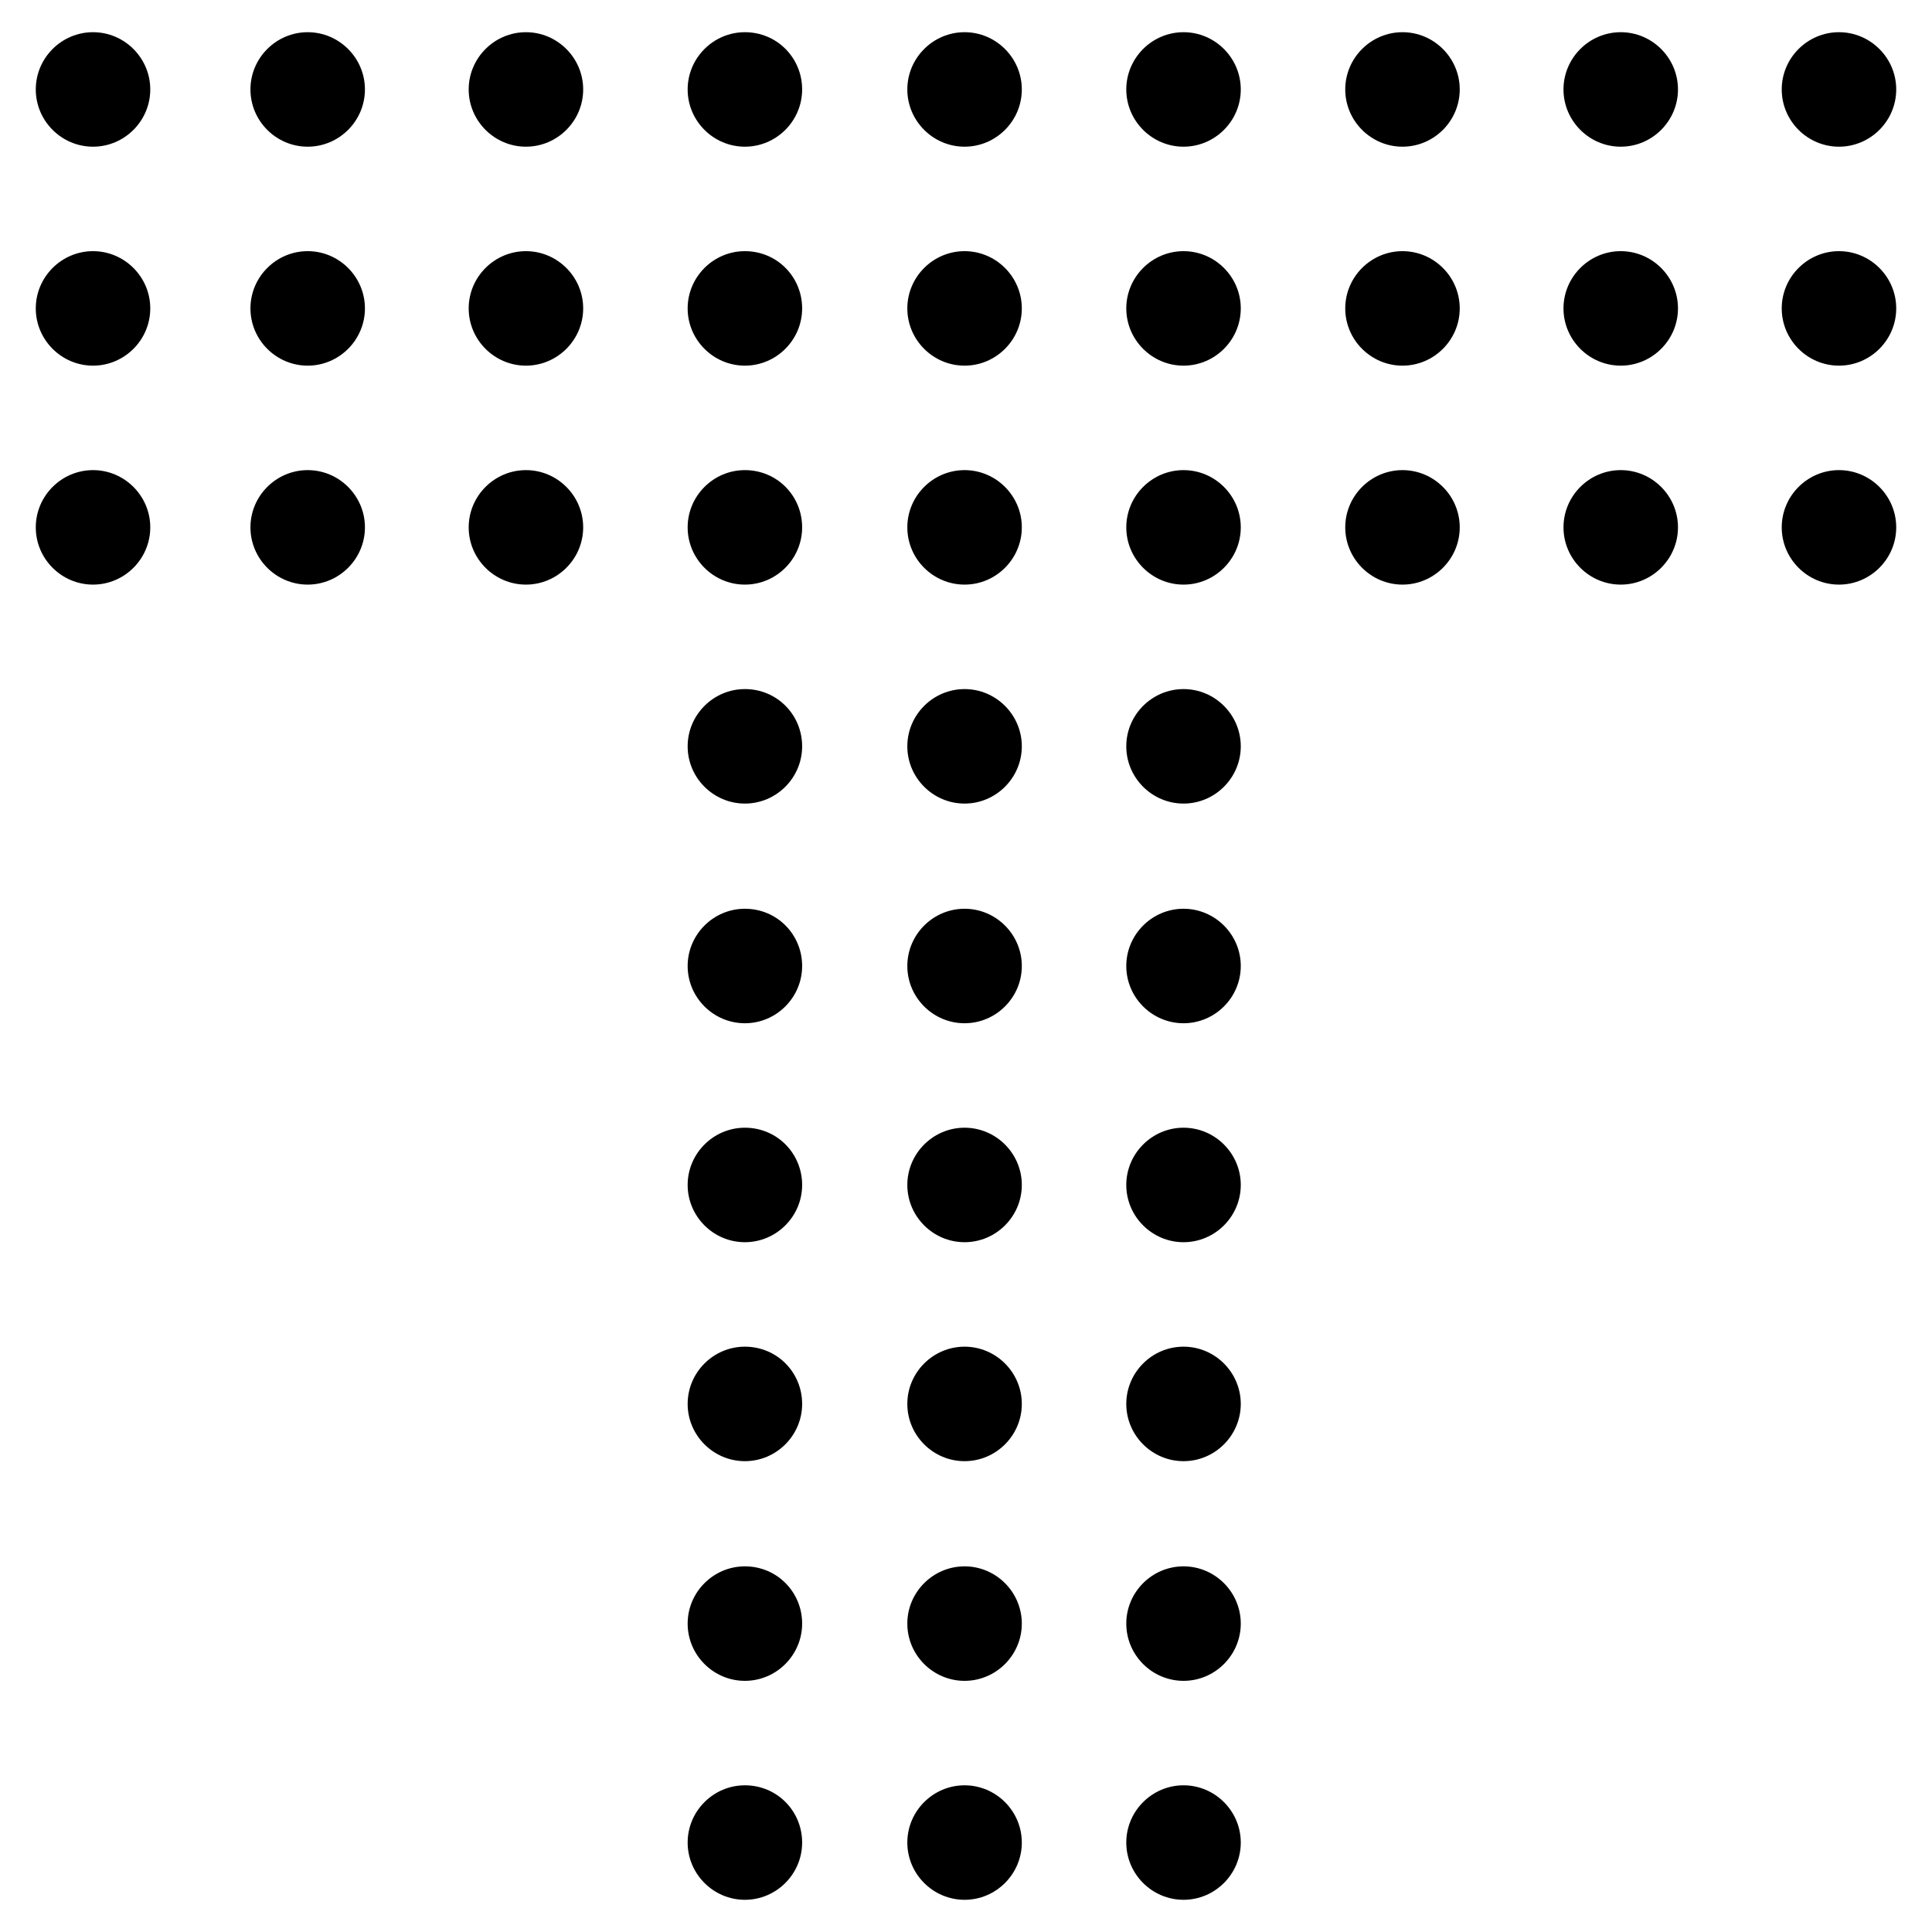 <?xml version="1.0" encoding="utf-8"?>
<!-- Generator: Adobe Illustrator 21.0.0, SVG Export Plug-In . SVG Version: 6.00 Build 0)  -->
<svg version="1.1" id="Layer_1" xmlns="http://www.w3.org/2000/svg" xmlns:xlink="http://www.w3.org/1999/xlink" x="0px" y="0px"
	 viewBox="0 0 270 270" style="enable-background:new 0 0 270 270;" xml:space="preserve">
<path d="M51,12.5c0,4.4-3.6,8-8,8s-8-3.6-8-8s3.6-8,8-8S51,8.1,51,12.5z M104.1,4.5c-4.4,0-8,3.6-8,8s3.6,8,8,8s8-3.6,8-8
	S108.6,4.5,104.1,4.5z M73.5,35.1c-4.4,0-8,3.6-8,8s3.6,8,8,8c4.4,0,8-3.6,8-8S77.9,35.1,73.5,35.1z M134.8,35.1c-4.4,0-8,3.6-8,8
	s3.6,8,8,8c4.4,0,8-3.6,8-8S139.2,35.1,134.8,35.1z M134.8,96.3c-4.4,0-8,3.6-8,8c0,4.4,3.6,8,8,8c4.4,0,8-3.6,8-8
	C142.8,99.9,139.2,96.3,134.8,96.3z M134.8,157.6c-4.4,0-8,3.6-8,8c0,4.4,3.6,8,8,8c4.4,0,8-3.6,8-8
	C142.8,161.2,139.2,157.6,134.8,157.6z M196,35.1c-4.4,0-8,3.6-8,8s3.6,8,8,8s8-3.6,8-8S200.4,35.1,196,35.1z M73.5,65.7
	c-4.4,0-8,3.6-8,8s3.6,8,8,8c4.4,0,8-3.6,8-8S77.9,65.7,73.5,65.7z M134.8,65.7c-4.4,0-8,3.6-8,8s3.6,8,8,8c4.4,0,8-3.6,8-8
	S139.2,65.7,134.8,65.7z M196,65.7c-4.4,0-8,3.6-8,8s3.6,8,8,8s8-3.6,8-8S200.4,65.7,196,65.7z M73.5,4.5c-4.4,0-8,3.6-8,8
	s3.6,8,8,8c4.4,0,8-3.6,8-8S77.9,4.5,73.5,4.5z M134.8,4.5c-4.4,0-8,3.6-8,8s3.6,8,8,8c4.4,0,8-3.6,8-8S139.2,4.5,134.8,4.5z
	 M196,4.5c-4.4,0-8,3.6-8,8s3.6,8,8,8s8-3.6,8-8S200.4,4.5,196,4.5z M43,65.7c-4.4,0-8,3.6-8,8s3.6,8,8,8s8-3.6,8-8
	S47.4,65.7,43,65.7z M104.1,65.7c-4.4,0-8,3.6-8,8s3.6,8,8,8s8-3.6,8-8S108.6,65.7,104.1,65.7z M104.1,96.3c-4.4,0-8,3.6-8,8
	c0,4.4,3.6,8,8,8s8-3.6,8-8C112.1,99.9,108.6,96.3,104.1,96.3z M104.1,157.6c-4.4,0-8,3.6-8,8c0,4.4,3.6,8,8,8s8-3.6,8-8
	C112.1,161.2,108.6,157.6,104.1,157.6z M165.4,96.3c-4.4,0-8,3.6-8,8c0,4.4,3.6,8,8,8s8-3.6,8-8C173.4,99.9,169.8,96.3,165.4,96.3z
	 M165.4,157.6c-4.4,0-8,3.6-8,8c0,4.4,3.6,8,8,8s8-3.6,8-8C173.4,161.2,169.8,157.6,165.4,157.6z M165.4,4.5c-4.4,0-8,3.6-8,8
	s3.6,8,8,8s8-3.6,8-8S169.8,4.5,165.4,4.5z M165.4,65.7c-4.4,0-8,3.6-8,8s3.6,8,8,8s8-3.6,8-8S169.8,65.7,165.4,65.7z M104.1,127
	c-4.4,0-8,3.6-8,8s3.6,8,8,8s8-3.6,8-8S108.6,127,104.1,127z M165.4,127c-4.4,0-8,3.6-8,8s3.6,8,8,8s8-3.6,8-8S169.8,127,165.4,127z
	 M104.1,188.2c-4.4,0-8,3.6-8,8c0,4.4,3.6,8,8,8s8-3.6,8-8C112.1,191.8,108.6,188.2,104.1,188.2z M134.8,127c-4.4,0-8,3.6-8,8
	s3.6,8,8,8c4.4,0,8-3.6,8-8S139.2,127,134.8,127z M134.8,188.2c-4.4,0-8,3.6-8,8c0,4.4,3.6,8,8,8c4.4,0,8-3.6,8-8
	C142.8,191.8,139.2,188.2,134.8,188.2z M165.4,188.2c-4.4,0-8,3.6-8,8c0,4.4,3.6,8,8,8s8-3.6,8-8
	C173.4,191.8,169.8,188.2,165.4,188.2z M134.8,218.9c-4.4,0-8,3.6-8,8c0,4.4,3.6,8,8,8c4.4,0,8-3.6,8-8
	C142.8,222.5,139.2,218.9,134.8,218.9z M104.1,218.9c-4.4,0-8,3.6-8,8c0,4.4,3.6,8,8,8s8-3.6,8-8
	C112.1,222.5,108.6,218.9,104.1,218.9z M165.4,218.9c-4.4,0-8,3.6-8,8c0,4.4,3.6,8,8,8s8-3.6,8-8
	C173.4,222.5,169.8,218.9,165.4,218.9z M104.1,249.5c-4.4,0-8,3.6-8,8c0,4.4,3.6,8,8,8s8-3.6,8-8
	C112.1,253.1,108.6,249.5,104.1,249.5z M134.8,249.5c-4.4,0-8,3.6-8,8c0,4.4,3.6,8,8,8c4.4,0,8-3.6,8-8
	C142.8,253.1,139.2,249.5,134.8,249.5z M165.4,249.5c-4.4,0-8,3.6-8,8c0,4.4,3.6,8,8,8s8-3.6,8-8
	C173.4,253.1,169.8,249.5,165.4,249.5z M226.5,4.5c-4.4,0-8,3.6-8,8s3.6,8,8,8c4.4,0,8-3.6,8-8S230.9,4.5,226.5,4.5z M43,35.1
	c-4.4,0-8,3.6-8,8s3.6,8,8,8s8-3.6,8-8S47.4,35.1,43,35.1z M13,4.5c-4.4,0-8,3.6-8,8s3.6,8,8,8s8-3.6,8-8S17.4,4.5,13,4.5z M13,65.7
	c-4.4,0-8,3.6-8,8s3.6,8,8,8s8-3.6,8-8S17.4,65.7,13,65.7z M13,35.1c-4.4,0-8,3.6-8,8s3.6,8,8,8s8-3.6,8-8S17.4,35.1,13,35.1z
	 M104.1,35.1c-4.4,0-8,3.6-8,8s3.6,8,8,8s8-3.6,8-8S108.6,35.1,104.1,35.1z M165.4,35.1c-4.4,0-8,3.6-8,8s3.6,8,8,8s8-3.6,8-8
	S169.8,35.1,165.4,35.1z M226.5,35.1c-4.4,0-8,3.6-8,8s3.6,8,8,8c4.4,0,8-3.6,8-8S230.9,35.1,226.5,35.1z M226.5,65.7
	c-4.4,0-8,3.6-8,8s3.6,8,8,8c4.4,0,8-3.6,8-8S230.9,65.7,226.5,65.7z M257,4.5c-4.4,0-8,3.6-8,8s3.6,8,8,8c4.4,0,8-3.6,8-8
	S261.4,4.5,257,4.5z M257,35.1c-4.4,0-8,3.6-8,8s3.6,8,8,8c4.4,0,8-3.6,8-8S261.4,35.1,257,35.1z M257,65.7c-4.4,0-8,3.6-8,8
	s3.6,8,8,8c4.4,0,8-3.6,8-8S261.4,65.7,257,65.7z"/>
</svg>
